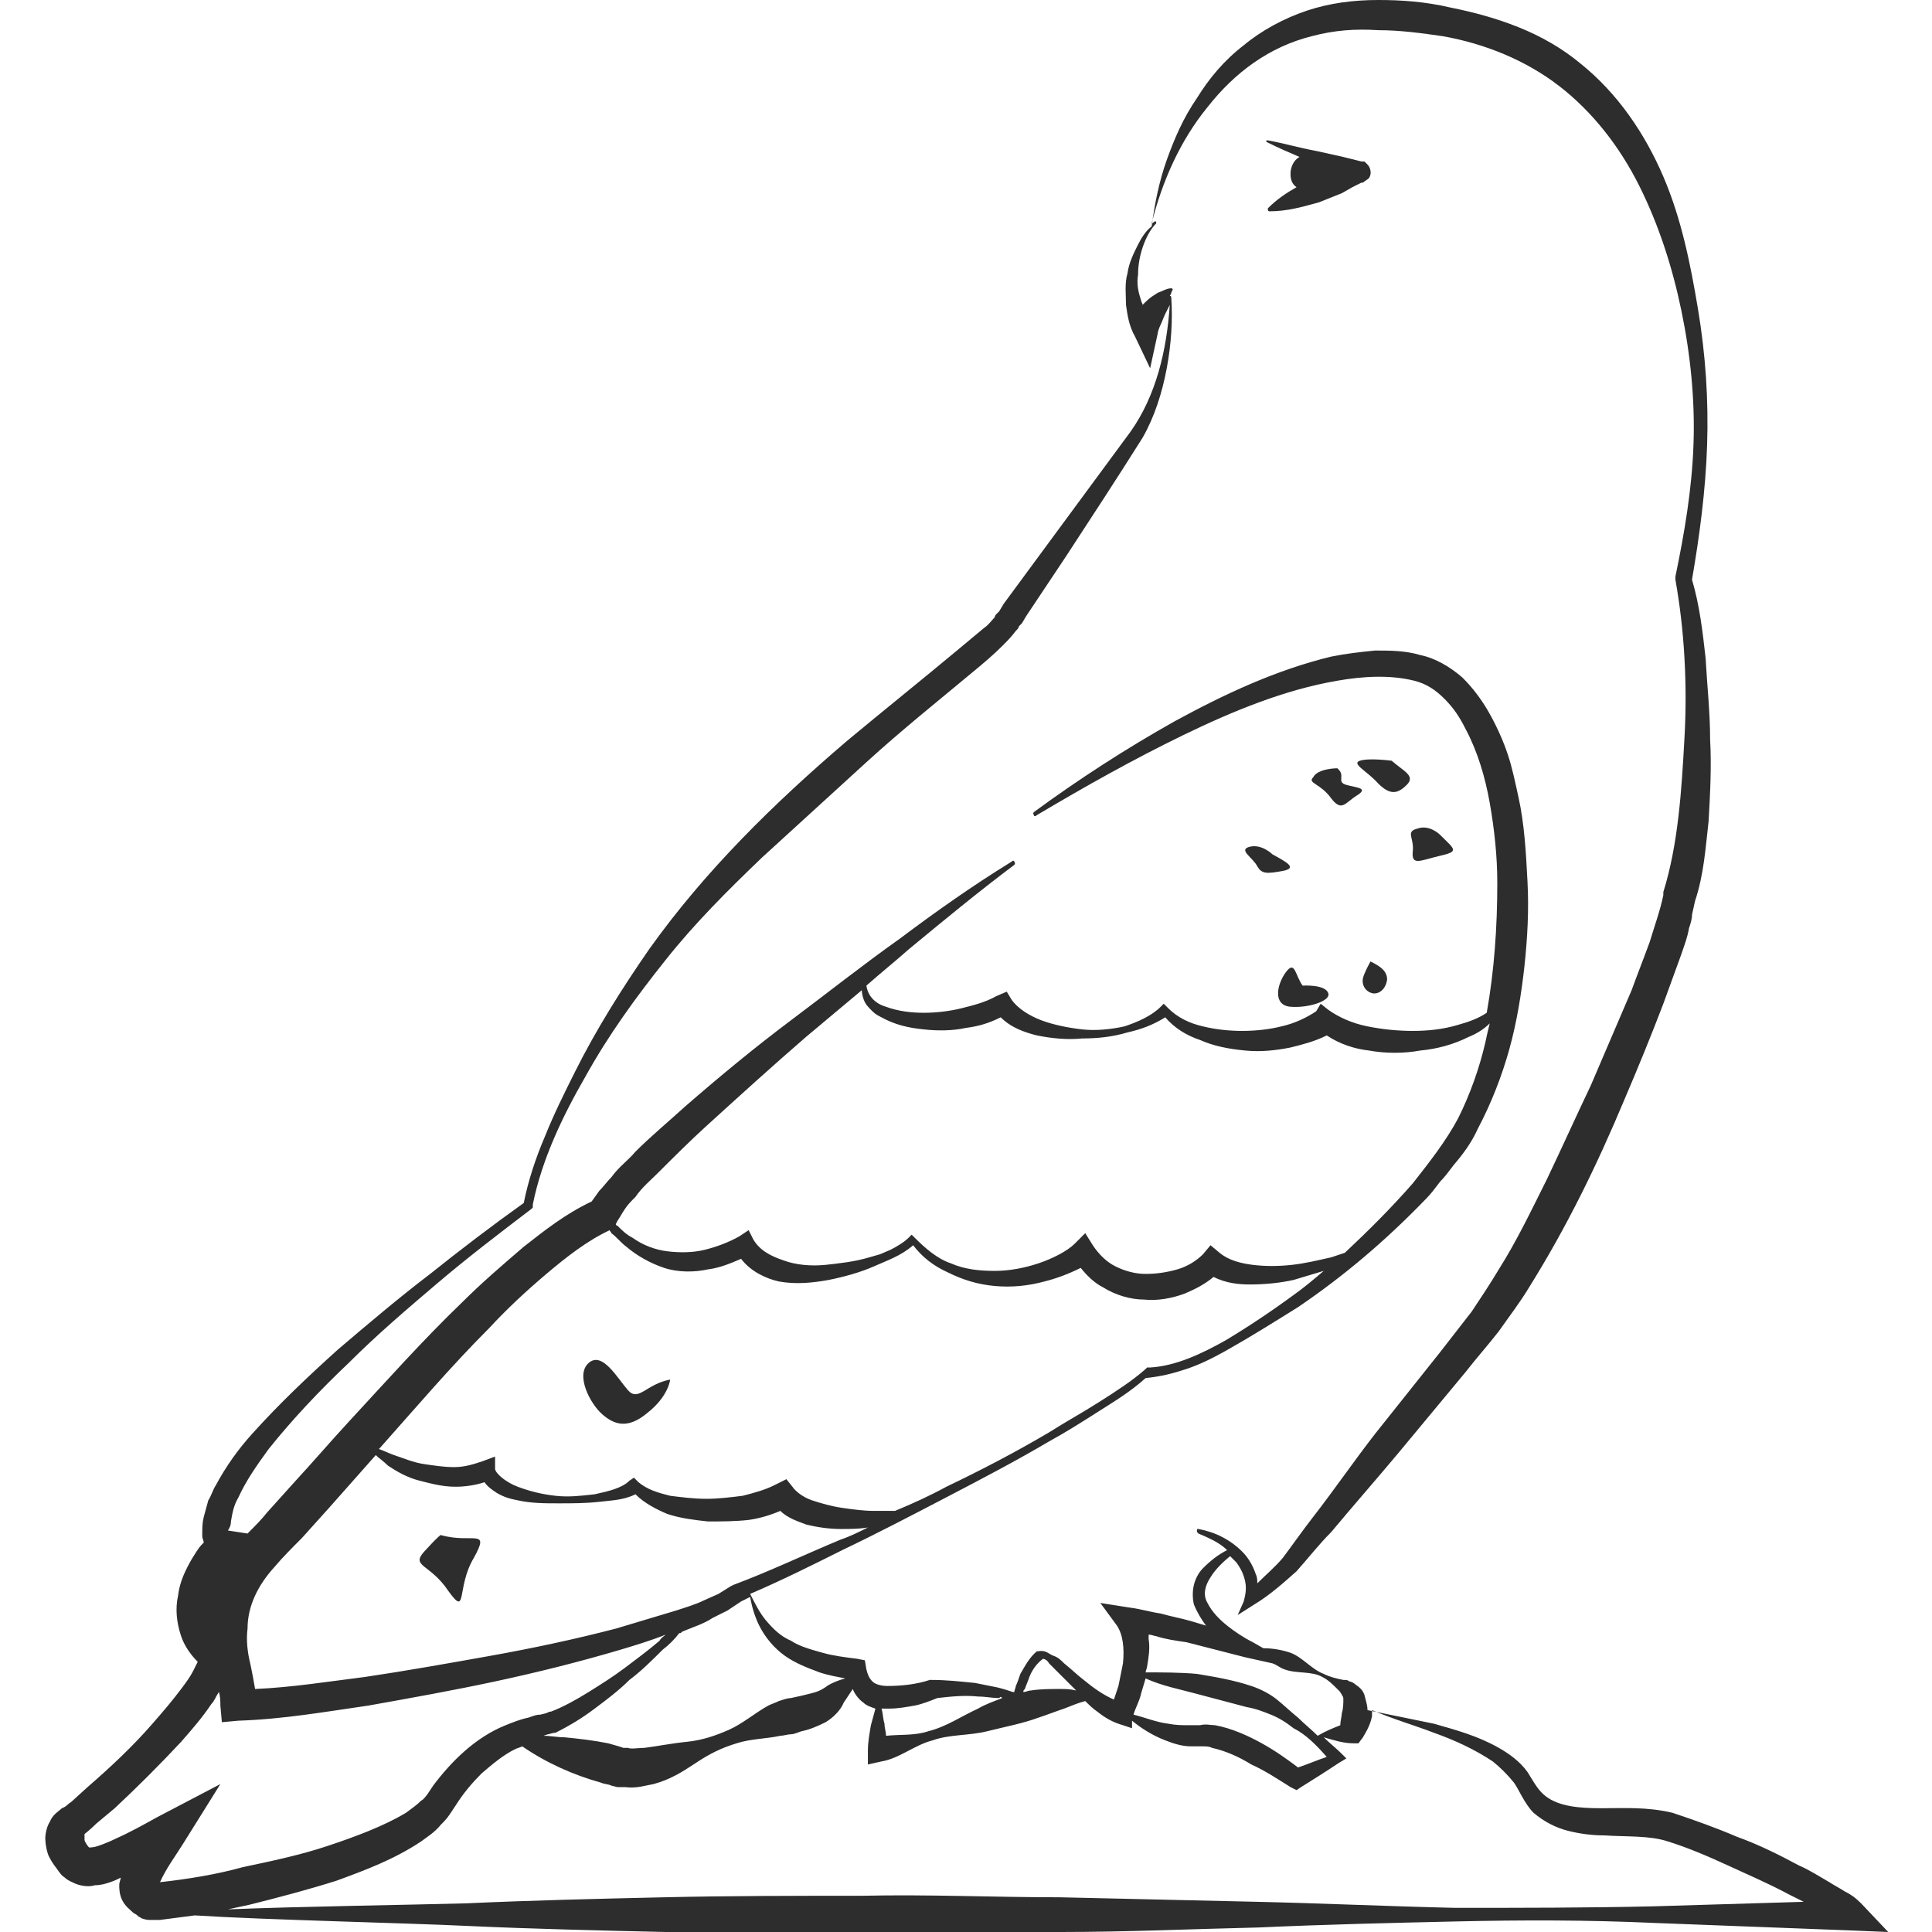 <?xml version="1.0" encoding="utf-8"?>
<!-- Generator: Adobe Illustrator 24.1.2, SVG Export Plug-In . SVG Version: 6.00 Build 0)  -->
<svg version="1.1" id="Layer_1" xmlns="http://www.w3.org/2000/svg" xmlns:xlink="http://www.w3.org/1999/xlink" x="0px" y="0px"
	 viewBox="0 0 128 128" style="enable-background:new 0 0 128 128;" xml:space="preserve">
<style type="text/css">
	.st0{fill:#2D2D2D;}
</style>
<g>
	<path class="st0" d="M123.3,126.1c-0.4-0.4-0.7-0.6-1.1-0.8c-0.3-0.2-0.7-0.4-1-0.6c-0.7-0.4-1.3-0.8-2-1.1
		c-1.3-0.7-2.7-1.4-4.1-1.9c-1.4-0.6-2.8-1.1-4.3-1.6c-1.7-0.4-3.2-0.3-4.7-0.3c-1.4,0-2.8-0.1-3.7-0.8c-0.5-0.4-0.7-0.8-1.2-1.6
		c-0.5-0.7-1.2-1.2-1.9-1.6c-1.4-0.8-2.9-1.2-4.3-1.6c-1.5-0.3-2.9-0.6-4.4-0.9c0,0,0,0,0,0c0-0.3-0.1-0.6-0.2-1
		c-0.1-0.3-0.3-0.5-0.6-0.7c-0.1-0.1-0.3-0.2-0.4-0.2c-0.1-0.1-0.2-0.1-0.4-0.1c-0.5-0.1-0.9-0.2-1.3-0.4c-0.8-0.3-1.4-1.1-2.2-1.4
		c-0.6-0.2-1.2-0.3-1.8-0.3l-0.7-0.4c-0.6-0.3-1.2-0.7-1.7-1.1c-0.5-0.4-1-0.9-1.3-1.5c-0.3-0.5-0.2-1.1,0.2-1.7
		c0.3-0.5,0.8-1,1.3-1.4c0.1,0.1,0.3,0.3,0.4,0.4c0.3,0.4,0.5,0.8,0.6,1.3c0.1,0.5,0,0.9-0.1,1.3L82,107l1.1-0.7
		c1-0.6,1.9-1.4,2.8-2.2c0.8-0.9,1.5-1.8,2.3-2.6c1.5-1.8,3-3.5,4.5-5.3l4.4-5.3c0.7-0.9,1.5-1.8,2.2-2.7c0.7-1,1.4-1.9,2-2.9
		c2.5-4,4.5-8.1,6.3-12.4c0.9-2.1,1.8-4.3,2.6-6.4c0.4-1.1,0.8-2.2,1.2-3.3c0.2-0.6,0.4-1.1,0.5-1.7c0.1-0.3,0.2-0.6,0.2-0.9
		l0.2-0.9c0.6-1.8,0.7-3.6,0.9-5.3c0.1-1.8,0.2-3.6,0.1-5.4c0-1.8-0.2-3.6-0.3-5.4c-0.2-1.8-0.4-3.5-0.9-5.2c0.5-2.9,0.9-5.9,1-8.9
		c0.1-3-0.1-6-0.6-9c-0.5-3-1.1-6-2.3-8.8c-1.2-2.8-3-5.5-5.5-7.5c-1.2-1-2.6-1.8-4.1-2.4c-1.5-0.6-3-1-4.5-1.3
		C94.4,0.1,92.8,0,91.3,0c-1.6,0-3.2,0.2-4.7,0.7c-1.5,0.5-3,1.3-4.2,2.3c-1.3,1-2.3,2.2-3.1,3.5c-0.9,1.3-1.5,2.7-2,4.1
		c-0.5,1.4-0.8,2.9-1,4.4c0,0,0,0,0,0c-0.4,0.3-0.7,0.8-0.9,1.2c-0.3,0.6-0.6,1.2-0.7,1.9c-0.2,0.7-0.1,1.4-0.1,2.1
		c0.1,0.7,0.2,1.4,0.6,2.1l1,2.1l0.5-2.3c0-0.1,0.1-0.4,0.2-0.6c0.1-0.2,0.2-0.5,0.3-0.7c0.1-0.2,0.2-0.4,0.3-0.6
		c-0.2,3-0.9,6-2.6,8.4l-5.6,7.6l-2.8,3.8l-0.3,0.5l-0.2,0.2c-0.1,0.1-0.1,0.2-0.1,0.2c-0.2,0.2-0.4,0.5-0.7,0.7
		c-0.6,0.5-1.2,1-1.8,1.5c-2.4,2-4.9,4-7.3,6c-4.8,4.1-9.4,8.6-13.1,13.8c-1.8,2.6-3.5,5.3-4.9,8.1c-0.7,1.4-1.4,2.8-2,4.3
		c-0.6,1.4-1.1,2.9-1.4,4.4c-2.1,1.5-4.2,3.1-6.2,4.7c-2.1,1.6-4.1,3.3-6.1,5c-2,1.8-3.9,3.6-5.7,5.6c-0.9,1-1.7,2.1-2.4,3.4
		c-0.2,0.3-0.3,0.7-0.5,1c-0.1,0.4-0.2,0.7-0.3,1.1c-0.1,0.4-0.1,0.7-0.1,1.3c0,0.1,0.1,0.3,0.1,0.4c0,0-0.1,0.1-0.1,0.1
		c-0.3,0.3-0.5,0.7-0.7,1c-0.4,0.7-0.8,1.5-0.9,2.4c-0.2,0.9-0.1,1.8,0.2,2.7c0.2,0.6,0.6,1.2,1.1,1.7c-0.1,0.2-0.2,0.4-0.3,0.6
		c-0.2,0.4-0.5,0.8-0.8,1.2c-0.6,0.8-1.2,1.5-1.9,2.3c-1.3,1.5-2.8,2.9-4.3,4.2l-1.1,1c-0.2,0.1-0.3,0.3-0.6,0.4
		c-0.2,0.2-0.6,0.4-0.8,0.9C3.1,121,3,121.5,3,121.8c0,0.3,0.1,1,0.3,1.3c0.2,0.4,0.4,0.6,0.6,0.9c0.1,0.1,0.1,0.2,0.4,0.4
		c0.2,0.2,0.5,0.3,0.7,0.4c0.5,0.2,1,0.2,1.3,0.1c0.4,0,0.7-0.1,1-0.2c0.3-0.1,0.5-0.2,0.7-0.3c0,0.1-0.1,0.3-0.1,0.5
		c0,0.2,0,0.6,0.2,1c0.2,0.4,0.5,0.6,0.7,0.8c0.1,0.1,0.2,0.1,0.3,0.2l0.1,0.1c0.1,0,0,0,0.2,0.1c0.3,0.1,0.4,0.1,0.5,0.1
		c0.1,0,0.2,0,0.3,0c0.2,0,0.3,0,0.4,0c0.8-0.1,1.5-0.2,2.3-0.3c4.7,0.3,14,0.5,18.1,0.7c4.4,0.2,8.7,0.3,13.1,0.4
		c4.4,0.1,8.7,0.1,13.1,0.1c4.4,0,8.7-0.1,13.1-0.1c4.4,0,8.7-0.2,13.1-0.3c4.4-0.2,8.7-0.3,13.1-0.4c4.4-0.1,8.7-0.1,13.1,0.1
		l13.1,0.5l2.4,0.1L123.3,126.1z M82.5,109.8l1.8,0.4c0.3,0.1,0.5,0.3,0.8,0.4c0.8,0.3,1.8,0.1,2.5,0.5c0.4,0.2,0.7,0.5,1,0.8
		c0.1,0.1,0.2,0.2,0.2,0.2c0,0.1,0.1,0.1,0.1,0.2c0.1,0.1,0.1,0.2,0.1,0.3c0,0.2,0,0.6-0.1,0.9c0,0.2-0.1,0.5-0.1,0.8
		c-0.5,0.2-1,0.4-1.5,0.7c0,0,0,0,0,0c-0.4-0.4-0.9-0.8-1.3-1.2c-0.5-0.4-0.9-0.8-1.4-1.2c-0.5-0.4-1.1-0.7-1.7-0.9
		c-1.2-0.4-2.4-0.6-3.6-0.8c-1.1-0.1-2.3-0.1-3.4-0.1c0-0.1,0.1-0.3,0.1-0.4c0.1-0.6,0.2-1.2,0.1-1.8c0-0.1,0-0.2,0-0.3
		c0.2,0,0.4,0.1,0.5,0.1c0.6,0.2,1.3,0.3,2,0.4L82.5,109.8z M87.9,116.4c-0.6,0.2-1.3,0.5-1.9,0.7c-0.8-0.6-1.5-1.1-2.4-1.6
		c-0.9-0.5-2-1-3.1-1.2c-0.3,0-0.6-0.1-1,0c-0.2,0-0.3,0-0.4,0c-0.1,0-0.2,0-0.3,0c-0.5,0-0.9,0-1.4-0.1c-0.8-0.1-1.5-0.4-2.3-0.6
		c0.1-0.4,0.4-0.9,0.5-1.4c0.1-0.3,0.2-0.7,0.3-1c1.1,0.5,2.2,0.7,3.3,1l3.4,0.9c0.6,0.1,1.1,0.3,1.6,0.5c0.5,0.2,1,0.5,1.5,0.9
		C86.5,114.9,87.2,115.6,87.9,116.4z M15.3,100.8c0.1-0.6,0.2-1.1,0.5-1.6c0.5-1.1,1.2-2.1,2-3.2c1.6-2,3.4-3.9,5.3-5.7
		C25,88.4,27,86.7,29,85c2-1.7,4.1-3.3,6.2-4.9l0.1-0.1l0-0.2c0.6-3,2-5.9,3.5-8.5c1.5-2.7,3.3-5.2,5.3-7.7c1.9-2.4,4.1-4.6,6.4-6.8
		c2.3-2.1,4.6-4.2,6.9-6.3c2.3-2.1,4.8-4.1,7.2-6.1c0.6-0.5,1.2-1,1.8-1.6c0.3-0.3,0.6-0.6,0.9-1c0.1-0.1,0.2-0.2,0.2-0.3l0.2-0.2
		l0.3-0.5l2.6-3.9c1.7-2.6,3.4-5.2,5.1-7.9c0.8-1.4,1.3-3,1.6-4.6c0.3-1.6,0.4-3.2,0.3-4.7c0,0,0-0.1-0.1-0.1
		c0.1-0.1,0.1-0.3,0.2-0.4l0,0c0,0,0,0,0,0c0,0,0-0.1-0.1-0.1c-0.3,0-0.6,0.2-0.9,0.3c-0.3,0.2-0.5,0.3-0.8,0.6
		c-0.1,0.1-0.1,0.1-0.2,0.2c0-0.1-0.1-0.2-0.1-0.3c-0.2-0.6-0.3-1.1-0.2-1.7c0-0.6,0.1-1.2,0.3-1.8c0.2-0.6,0.5-1.2,0.9-1.6l0,0
		c0,0,0-0.1,0-0.1c0,0-0.1-0.1-0.1,0c-0.1,0-0.1,0.1-0.2,0.1c0.7-2.8,1.9-5.5,3.7-7.7c1.8-2.3,4.1-4,6.9-4.7C88.4,2,89.8,1.9,91.3,2
		c1.5,0,2.9,0.2,4.3,0.4c2.8,0.5,5.5,1.6,7.7,3.3c2.2,1.7,4,4,5.3,6.6c1.3,2.6,2.2,5.4,2.8,8.3c0.6,2.9,0.9,5.9,0.8,8.8
		c-0.1,3-0.6,5.9-1.2,8.8l0,0.1l0,0.1c0.3,1.7,0.5,3.4,0.6,5.2c0.1,1.8,0.1,3.5,0,5.3c-0.1,1.8-0.2,3.5-0.4,5.2
		c-0.2,1.7-0.5,3.4-1,5l0,0.1l0,0.1c-0.2,1-0.6,2.1-0.9,3.1c-0.4,1.1-0.8,2.1-1.2,3.2c-0.9,2.1-1.8,4.2-2.7,6.3
		c-1,2.1-1.9,4.1-2.9,6.2c-1,2-2,4.1-3.2,6c-0.6,1-1.2,1.9-1.8,2.8c-0.7,0.9-1.4,1.8-2.1,2.7L91.1,95c-1.4,1.8-2.7,3.7-4.1,5.5
		c-0.7,0.9-1.4,1.9-2,2.7c-0.5,0.6-1.1,1.1-1.7,1.7c0-0.2,0-0.4-0.1-0.6c-0.2-0.6-0.5-1.1-0.9-1.5c-0.8-0.8-1.8-1.3-2.9-1.5
		c-0.1,0-0.1,0-0.1,0.1c0,0.1,0,0.1,0.1,0.2c0.7,0.3,1.4,0.6,1.9,1.1c-0.6,0.3-1.1,0.7-1.6,1.2c-0.3,0.3-0.5,0.7-0.6,1.1
		c-0.1,0.4-0.1,0.9,0,1.3c0.2,0.5,0.5,1,0.8,1.4c-0.3-0.1-0.7-0.2-1-0.3c-0.7-0.2-1.3-0.3-2-0.5c-0.7-0.1-1.3-0.3-2.1-0.4l-1.9-0.3
		l1.1,1.5c0.4,0.6,0.5,1.5,0.4,2.5c-0.1,0.5-0.2,1-0.3,1.5c-0.1,0.3-0.2,0.6-0.3,0.9c-0.7-0.3-1.4-0.8-2-1.3
		c-0.4-0.3-0.8-0.7-1.3-1.1c-0.2-0.2-0.4-0.4-0.7-0.5c-0.3-0.1-0.5-0.4-1-0.3l-0.1,0l0,0c-0.5,0.4-0.8,1-1.1,1.5
		c-0.1,0.3-0.2,0.6-0.3,0.8c0,0.1-0.1,0.3-0.1,0.4c0,0,0,0,0,0c0,0-0.1,0-0.1,0c-0.3-0.1-0.6-0.2-1-0.3c-0.5-0.1-1-0.2-1.5-0.3
		c-1-0.1-1.9-0.2-2.9-0.2l0,0l-0.1,0c-0.9,0.3-1.9,0.4-2.8,0.4c-0.4,0-0.8-0.1-1-0.3c-0.2-0.2-0.3-0.4-0.4-0.8l-0.1-0.6l-0.5-0.1
		c-0.8-0.1-1.6-0.2-2.3-0.4c-0.7-0.2-1.5-0.4-2.1-0.8c-0.7-0.3-1.2-0.8-1.7-1.4c-0.4-0.5-0.7-1.1-1-1.7c2.1-0.9,4.1-1.9,6.1-2.9
		c2.3-1.1,4.6-2.3,6.9-3.5c2.3-1.2,4.6-2.4,6.8-3.7c1.1-0.6,2.2-1.3,3.3-2c1.1-0.7,2.1-1.3,3.1-2.2c1-0.1,1.8-0.3,2.7-0.6
		c0.9-0.3,1.7-0.7,2.6-1.2c1.6-0.9,3.2-1.9,4.8-2.9c3.1-2.1,5.9-4.5,8.5-7.2c0.3-0.3,0.6-0.7,0.9-1.1c0.3-0.3,0.6-0.7,0.9-1.1
		c0.6-0.7,1.2-1.5,1.6-2.4c0.9-1.7,1.6-3.5,2.1-5.3c0.5-1.8,0.8-3.7,1-5.5c0.2-1.9,0.3-3.7,0.2-5.6c-0.1-1.9-0.2-3.8-0.6-5.6
		c-0.2-0.9-0.4-1.9-0.7-2.8c-0.3-0.9-0.7-1.8-1.2-2.7c-0.5-0.9-1.1-1.7-1.8-2.4c-0.8-0.7-1.8-1.3-2.8-1.5c-1-0.3-2-0.3-3-0.3
		c-1,0.1-1.9,0.2-2.9,0.4c-3.7,0.9-7.1,2.5-10.4,4.3c-3.2,1.8-6.3,3.8-9.3,6c0,0-0.1,0.1,0,0.2c0,0.1,0.1,0.1,0.2,0
		c3.2-1.9,6.4-3.7,9.7-5.3c3.3-1.6,6.7-3,10.2-3.6c1.7-0.3,3.5-0.4,5.1,0c0.8,0.2,1.4,0.6,2,1.2c0.6,0.6,1,1.2,1.4,2
		c0.8,1.5,1.3,3.2,1.6,4.9c0.3,1.7,0.5,3.5,0.5,5.3c0,2.9-0.2,5.8-0.7,8.6c-0.6,0.4-1.2,0.6-1.9,0.8c-1,0.3-2,0.4-3,0.4
		c-1,0-2-0.1-3-0.3c-1-0.2-1.9-0.6-2.6-1.1l-0.5-0.4L87.2,67c-0.6,0.4-1.4,0.8-2.3,1c-0.8,0.2-1.7,0.3-2.6,0.3
		c-0.9,0-1.8-0.1-2.6-0.3c-0.9-0.2-1.7-0.6-2.3-1.2l-0.3-0.3l-0.2,0.2c-0.6,0.6-1.5,1-2.4,1.3c-0.9,0.2-1.9,0.3-2.8,0.2
		c-0.9-0.1-1.9-0.3-2.7-0.6c-0.8-0.3-1.6-0.8-2-1.4l-0.3-0.5L66,66c-0.7,0.4-1.5,0.6-2.3,0.8c-0.8,0.2-1.7,0.3-2.5,0.3
		c-0.8,0-1.7-0.1-2.5-0.4c-0.7-0.2-1.2-0.7-1.3-1.4c0.9-0.8,1.9-1.6,2.8-2.4c2.3-1.9,4.6-3.8,7-5.6l0,0c0,0,0.1-0.1,0-0.2
		c0-0.1-0.1-0.1-0.2,0c-2.6,1.6-5,3.3-7.4,5.1c-2.4,1.7-4.8,3.6-7.2,5.4c-2.4,1.8-4.7,3.7-7,5.7c-1.1,1-2.3,2-3.3,3
		c-0.5,0.6-1.1,1-1.6,1.7c-0.3,0.3-0.5,0.6-0.8,0.9l-0.5,0.7c-1.7,0.8-3.1,1.9-4.5,3c-1.4,1.2-2.8,2.4-4.1,3.7
		c-2.6,2.5-5,5.2-7.5,7.9c-1.2,1.3-2.4,2.7-3.6,4l-1.8,2c-0.4,0.5-0.8,0.9-1.3,1.4l-1.3-0.2C15.3,101.1,15.3,100.9,15.3,100.8z
		 M71.3,112c-0.4-0.1-0.7-0.1-1.1-0.1c-0.6,0-1.3,0-1.9,0.1c-0.2,0-0.3,0.1-0.5,0.1c0-0.1,0-0.1,0.1-0.2c0.1-0.3,0.2-0.5,0.3-0.8
		c0.2-0.5,0.5-0.9,0.9-1.2c0.1,0,0.3,0.1,0.4,0.3c0.2,0.2,0.4,0.4,0.6,0.6L71.3,112C71.3,112,71.3,112,71.3,112z M66.4,112.5
		c-0.5,0.2-1.1,0.4-1.6,0.7c-1.1,0.5-2.1,1.2-3.3,1.5c-0.9,0.3-1.8,0.2-2.8,0.3c0-0.3-0.1-0.5-0.1-0.8c-0.1-0.3-0.1-0.7-0.2-1
		c0.2,0,0.3,0,0.5,0c0.6,0,1.1-0.1,1.7-0.2c0.5-0.1,1-0.3,1.5-0.5c0.9-0.1,1.8-0.2,2.7-0.1c0.5,0,0.9,0.1,1.4,0.1
		C66.3,112.4,66.3,112.4,66.4,112.5z M41.5,82.6c0.7,0.6,1.6,1.1,2.5,1.4c0.9,0.3,2,0.3,2.9,0.1c0.8-0.1,1.5-0.4,2.2-0.7
		c0.6,0.8,1.6,1.3,2.5,1.5c1.1,0.2,2.2,0.1,3.3-0.1c1-0.2,2.1-0.5,3-0.9c0.9-0.4,1.8-0.7,2.6-1.4c0.6,0.8,1.4,1.4,2.3,1.8
		c1,0.5,2,0.8,3.1,0.9c1.1,0.1,2.2,0,3.3-0.3c0.8-0.2,1.6-0.5,2.4-0.9c0.4,0.5,0.9,1,1.5,1.3c0.8,0.5,1.8,0.8,2.7,0.8
		c0.9,0.1,1.9-0.1,2.7-0.4c0.7-0.3,1.3-0.6,1.9-1.1c0.8,0.4,1.6,0.5,2.4,0.5c1,0,2-0.1,2.9-0.3c0.7-0.2,1.3-0.4,2-0.6
		c-0.7,0.6-1.3,1.1-2,1.6c-1.5,1.1-3,2.1-4.5,3c-1.6,0.9-3.3,1.7-5,1.8l-0.2,0l-0.1,0.1c-0.9,0.8-2,1.5-3.1,2.2
		c-1.1,0.7-2.2,1.3-3.3,2c-2.2,1.3-4.5,2.5-6.8,3.6c-1.1,0.6-2.2,1.1-3.4,1.6c-0.5,0-0.9,0-1.4,0c-0.7,0-1.4-0.1-2.1-0.2
		c-0.7-0.1-1.4-0.3-2-0.5c-0.6-0.2-1.1-0.6-1.3-0.9L52.1,98l-0.8,0.4c-0.6,0.3-1.3,0.5-2.1,0.7c-0.8,0.1-1.6,0.2-2.4,0.2
		c-0.8,0-1.6-0.1-2.4-0.2c-0.8-0.2-1.5-0.4-2.1-0.9l-0.3-0.3l-0.3,0.2c-0.5,0.5-1.4,0.7-2.3,0.9c-0.9,0.1-1.7,0.2-2.6,0.1
		c-0.9-0.1-1.7-0.3-2.5-0.6c-0.8-0.3-1.5-0.9-1.5-1.2l0-0.8L32,96.8c-0.6,0.2-1.2,0.4-1.9,0.4c-0.7,0-1.3-0.1-2-0.2
		c-0.7-0.1-1.4-0.4-2-0.6c-0.3-0.1-0.7-0.3-1-0.4c0,0,0,0,0,0l0.1-0.1c2.4-2.7,4.7-5.4,7.2-7.9c1.2-1.3,2.5-2.5,3.8-3.6
		c1.3-1.1,2.7-2.2,4.2-2.9l0,0c0,0.1,0.1,0.1,0.1,0.2C40.8,81.9,41.1,82.3,41.5,82.6z M40.8,81.1l0.1-0.2c0.2-0.3,0.3-0.5,0.5-0.8
		c0.2-0.3,0.4-0.5,0.7-0.8c0.4-0.6,1-1.1,1.5-1.6c1-1,2.1-2.1,3.2-3.1c2.2-2,4.4-4,6.6-5.9c1.2-1,2.5-2.1,3.7-3.1
		c0,0.3,0.1,0.6,0.2,0.8c0.1,0.2,0.3,0.4,0.5,0.6c0.2,0.2,0.4,0.3,0.6,0.4c0.9,0.5,1.8,0.7,2.8,0.8c0.9,0.1,1.9,0.1,2.8-0.1
		c0.8-0.1,1.5-0.3,2.3-0.7c0.7,0.7,1.6,1,2.4,1.2c1,0.2,2,0.3,3,0.2c1,0,2-0.1,3-0.4c0.9-0.2,1.7-0.5,2.5-1c0.6,0.7,1.4,1.2,2.3,1.5
		c0.9,0.4,1.9,0.6,3,0.7c1,0.1,2,0,3-0.2c0.8-0.2,1.6-0.4,2.4-0.8c0.9,0.6,1.9,0.9,2.8,1c1.1,0.2,2.3,0.2,3.4,0
		c1.1-0.1,2.2-0.4,3.2-0.9c0.5-0.2,1-0.5,1.4-0.9c-0.1,0.4-0.2,0.8-0.3,1.3c-0.4,1.7-1,3.4-1.8,5c-0.8,1.5-1.9,2.9-3,4.3
		c-1.4,1.6-2.9,3.1-4.5,4.6c-0.3,0.1-0.6,0.2-0.9,0.3c-0.9,0.2-1.7,0.4-2.6,0.5c-0.9,0.1-1.8,0.1-2.6,0c-0.8-0.1-1.6-0.3-2.2-0.8
		l-0.6-0.5l-0.5,0.6c-0.4,0.4-1,0.8-1.7,1c-0.7,0.2-1.4,0.3-2.1,0.3c-0.7,0-1.4-0.2-2-0.5c-0.6-0.3-1.1-0.8-1.5-1.4l-0.5-0.8
		l-0.7,0.7c-0.5,0.5-1.5,1-2.4,1.3c-0.9,0.3-1.9,0.5-2.9,0.5c-1,0-2-0.1-2.9-0.5c-0.9-0.3-1.7-1-2.4-1.7l-0.2-0.2l-0.2,0.2
		c-0.3,0.3-0.8,0.6-1.2,0.8l-0.7,0.3l-0.7,0.2c-1,0.3-2,0.4-2.9,0.5c-1,0.1-2,0-2.8-0.3c-0.9-0.3-1.6-0.7-2-1.4l-0.3-0.6L49,81.9
		c-0.7,0.4-1.5,0.7-2.3,0.9C45.9,83,45,83,44.2,82.9c-0.8-0.1-1.6-0.4-2.3-0.9c-0.4-0.2-0.7-0.5-1-0.8
		C40.8,81.2,40.8,81.1,40.8,81.1z M25.7,97.1c0.6,0.4,1.3,0.8,2.1,1c0.8,0.2,1.5,0.4,2.4,0.4c0.6,0,1.3-0.1,1.9-0.3
		c0.2,0.3,0.5,0.5,0.8,0.7c0.5,0.3,0.9,0.4,1.4,0.5c0.9,0.2,1.8,0.2,2.7,0.2c0.9,0,1.8,0,2.7-0.1c0.8-0.1,1.6-0.1,2.4-0.5
		c0.6,0.6,1.4,1,2.1,1.3c0.9,0.3,1.8,0.4,2.7,0.5c0.9,0,1.8,0,2.7-0.1c0.7-0.1,1.4-0.3,2.1-0.6c0.5,0.5,1.2,0.7,1.7,0.9
		c0.8,0.2,1.6,0.3,2.3,0.3c0.6,0,1.2,0,1.8-0.1c-0.6,0.3-1.2,0.6-1.8,0.8c-2.4,1-4.7,2.1-7.1,3l0,0l-0.2,0.1l-0.8,0.5l-0.9,0.4
		c-0.6,0.3-1.3,0.5-1.9,0.7l-2,0.6l-2,0.6c-2.7,0.7-5.5,1.3-8.3,1.8c-2.8,0.5-5.6,1-8.3,1.4c-2.4,0.3-4.9,0.7-7.3,0.8
		c-0.1-0.6-0.2-1.1-0.3-1.6c-0.2-0.8-0.3-1.6-0.2-2.4c0-1.5,0.7-2.9,1.8-4.1c0.5-0.6,1.2-1.3,1.8-1.9l1.8-2l3.1-3.5
		c0,0,0.1,0.1,0.1,0.1C25.1,96.6,25.4,96.8,25.7,97.1z M45,108.2c0.1,0,0.1,0,0.2-0.1c0.7-0.3,1.4-0.5,2-0.9l1-0.5l0.9-0.6
		c0.2-0.1,0.4-0.2,0.6-0.3c0.1,0.6,0.3,1.3,0.6,1.9c0.4,0.8,1,1.5,1.7,2c0.7,0.5,1.5,0.8,2.3,1.1c0.6,0.2,1.2,0.3,1.7,0.4
		c-0.4,0.1-0.9,0.3-1.2,0.5c-0.4,0.3-0.7,0.4-1.1,0.5c-0.4,0.1-0.8,0.2-1.3,0.3c-0.2,0-0.5,0.1-0.8,0.2c-0.2,0.1-0.5,0.2-0.7,0.3
		c-0.9,0.5-1.7,1.2-2.6,1.6c-0.9,0.4-1.8,0.7-2.8,0.8c-1,0.1-2,0.3-2.8,0.4c-0.4,0-0.9,0.1-1.1,0c0,0,0,0-0.1,0l-0.2,0l-0.3-0.1
		l-0.7-0.2c-1-0.2-1.9-0.3-2.9-0.4c-0.5,0-0.9-0.1-1.4-0.1c0,0,0,0,0,0l0.3-0.1c0.1,0,0.3-0.1,0.5-0.1c1-0.5,1.8-1,2.6-1.6
		c0.8-0.6,1.6-1.2,2.3-1.9c0.8-0.6,1.5-1.3,2.2-2C44.3,109,44.7,108.6,45,108.2z M10.6,124.7C10.6,124.7,10.6,124.6,10.6,124.7
		c0.4-0.9,1-1.7,1.5-2.5l2.5-4l-4.2,2.2c-0.9,0.5-1.8,1-2.7,1.4c-0.4,0.2-0.9,0.4-1.2,0.5c-0.3,0.1-0.5,0.1-0.6,0.1
		c-0.1-0.1-0.3-0.4-0.3-0.5c0-0.1,0,0,0-0.2c0-0.2,0-0.2,0-0.2c-0.1,0.1,0.4-0.3,0.8-0.7l1.2-1c1.5-1.4,3-2.9,4.4-4.4
		c0.7-0.8,1.4-1.6,2-2.5c0.2-0.2,0.3-0.5,0.5-0.8c0.1,0.3,0.1,0.6,0.1,0.9l0.1,1.1l1.1-0.1c3-0.1,5.8-0.6,8.6-1
		c2.8-0.5,5.6-1,8.4-1.6c2.8-0.6,5.6-1.3,8.3-2.1c1-0.3,2-0.6,3-1c-0.1,0.1-0.3,0.2-0.4,0.4c-0.7,0.6-1.5,1.2-2.3,1.8
		c-0.8,0.6-1.6,1.1-2.4,1.6c-0.8,0.5-1.7,1-2.5,1.3c-0.1,0-0.1,0-0.3,0.1l-0.4,0.1c-0.3,0-0.5,0.1-0.8,0.2c-0.5,0.1-1,0.3-1.5,0.5
		c-1,0.4-1.9,1-2.7,1.7c-0.8,0.7-1.5,1.5-2.1,2.3l-0.4,0.6c-0.1,0.1-0.2,0.3-0.4,0.4c-0.3,0.3-0.6,0.5-1,0.8
		c-1.5,0.9-3.4,1.6-5.2,2.2c-1.8,0.6-3.7,1-5.6,1.4C14.3,124.2,12.4,124.5,10.6,124.7z M109.5,126.3c-4.4,0.1-8.7,0.1-13.1,0.1
		c-4.4-0.1-8.7-0.3-13.1-0.4c-4.4-0.1-8.7-0.2-13.1-0.3c-4.4,0-8.7-0.2-13.1-0.1c-4.4,0-8.7,0-13.1,0.1c-4.4,0.1-8.7,0.2-13.1,0.4
		c-3.5,0.1-10.8,0.2-15.8,0.4c0.5-0.1,0.9-0.2,1.4-0.3c2-0.5,3.9-1,5.8-1.6c1.9-0.7,3.8-1.4,5.6-2.6c0.4-0.3,0.9-0.6,1.3-1.1
		c0.2-0.2,0.4-0.4,0.6-0.7l0.4-0.6c0.5-0.8,1.1-1.5,1.7-2.1c0.7-0.6,1.4-1.2,2.2-1.6c0.2-0.1,0.3-0.1,0.5-0.2
		c1.6,1.1,3.4,1.9,5.2,2.4c0.2,0.1,0.5,0.1,0.7,0.2l0.4,0.1l0.2,0c0.1,0,0.2,0,0.3,0c0.8,0.1,1.3-0.1,1.9-0.2
		c1.1-0.3,1.9-0.8,2.8-1.4c0.9-0.6,1.7-1,2.7-1.3c0.9-0.3,2-0.3,2.9-0.5c0.2,0,0.5-0.1,0.7-0.1c0.2,0,0.4-0.1,0.7-0.2
		c0.5-0.1,1-0.3,1.6-0.6c0.5-0.3,1-0.8,1.2-1.3c0.2-0.3,0.4-0.6,0.6-0.9c0.1,0.3,0.4,0.7,0.7,0.9c0.2,0.2,0.5,0.3,0.8,0.4
		c-0.1,0.4-0.2,0.7-0.3,1.1c-0.1,0.6-0.2,1.1-0.2,1.7l0,0.9l0.9-0.2c1.2-0.2,2.2-1.1,3.4-1.4c1.1-0.4,2.4-0.3,3.6-0.6
		c1.2-0.3,2.3-0.5,3.4-0.9c0.6-0.2,1.1-0.4,1.7-0.6c0.5-0.2,1-0.4,1.4-0.5c0.2,0.2,0.5,0.5,0.8,0.7c0.5,0.4,1,0.7,1.7,0.9l0.6,0.2
		L75,114c0.6,0.5,1.4,1,2.2,1.3c0.5,0.2,1.1,0.4,1.7,0.4c0.1,0,0.3,0,0.4,0c0.1,0,0.3,0,0.4,0c0.2,0,0.4,0,0.6,0.1
		c0.9,0.2,1.8,0.6,2.6,1.1c0.9,0.4,1.8,1,2.6,1.5l0.4,0.2l0.3-0.2c0.8-0.5,1.6-1,2.5-1.6l0.5-0.3l-0.3-0.3c-0.4-0.4-0.8-0.7-1.2-1.1
		c0.7,0.2,1.3,0.4,2,0.4l0.3,0l0.3-0.4c0.3-0.5,0.5-0.9,0.6-1.4c0-0.1,0-0.3,0-0.4c1.4,0.6,2.8,1,4.1,1.5c1.4,0.5,2.7,1.1,3.9,1.9
		c0.5,0.4,1,0.9,1.4,1.4c0.3,0.4,0.7,1.4,1.3,2c0.7,0.6,1.5,1,2.3,1.2c0.8,0.2,1.6,0.3,2.4,0.3c1.5,0.1,3,0,4.2,0.4
		c1.3,0.4,2.7,1,4,1.6c1.3,0.6,2.7,1.2,4,1.9l1,0.5L109.5,126.3z"/>
	<path class="st0" d="M86.1,10.4c-0.4,0.2-0.6,0.7-0.6,1.1c0,0.4,0.1,0.7,0.4,0.9c-0.7,0.4-1.3,0.8-1.9,1.4c0,0,0,0,0,0.1
		c0,0,0,0.1,0.1,0.1c1.2,0,2.2-0.3,3.3-0.6c0.5-0.2,1-0.4,1.5-0.6l0.7-0.4l0.4-0.2l0.2-0.1l0.1,0c0.1-0.1,0.3-0.2,0.4-0.3
		c0.2-0.3,0.1-0.7-0.1-0.9c-0.1-0.1-0.1-0.1-0.2-0.2c0,0-0.1,0-0.1,0l0,0l-0.1,0l-0.4-0.1l-0.8-0.2L87.2,10
		c-1.1-0.2-2.1-0.5-3.2-0.7c0,0-0.1,0-0.1,0c0,0,0,0.1,0,0.1C84.7,9.8,85.4,10.1,86.1,10.4z M89.6,11.9
		C89.6,11.9,89.7,11.9,89.6,11.9C89.6,11.9,89.6,11.9,89.6,11.9C89.6,11.9,89.6,11.9,89.6,11.9L89.6,11.9z"/>
	<path class="st0" d="M39,90.3c-0.9,0.8,0.1,2.7,0.9,3.4s1.7,1,3-0.1c1.4-1.1,1.5-2.2,1.5-2.2c-1.6,0.3-2.1,1.5-2.8,0.7
		C40.9,91.3,39.9,89.5,39,90.3z"/>
	<path class="st0" d="M85.2,64.4c-0.6,0.8-0.9,2.2,0.3,2.3c1.2,0.1,2.7-0.4,2.5-0.9c-0.2-0.6-1.7-0.5-1.7-0.5
		C85.8,64.6,85.8,63.6,85.2,64.4z"/>
	<path class="st0" d="M90.8,63.7c0,0-0.4,0.7-0.5,1.1c-0.1,0.5,0.2,0.9,0.6,1c0.4,0.1,0.9-0.2,1-0.9C91.9,64.3,91.4,64,90.8,63.7z"
		/>
	<path class="st0" d="M85,57.7c1-0.2,0.2-0.6-0.7-1.1c0,0-0.7-0.7-1.5-0.5s0.2,0.7,0.5,1.3C83.6,57.9,83.9,57.9,85,57.7z"/>
	<path class="st0" d="M88.2,52.9c0.7,0.9,0.9,0.3,1.7-0.2s0-0.5-0.7-0.7s0-0.6-0.6-1.1c0,0-1.3,0-1.6,0.6
		C86.6,51.9,87.5,51.9,88.2,52.9z"/>
	<path class="st0" d="M91.3,51.9c0.8,0.8,1.3,0.7,1.9,0.1s-0.2-0.9-1-1.6c0,0-1.5-0.2-2.1,0S90.6,51.1,91.3,51.9z"/>
	<path class="st0" d="M93.6,56.4c-0.1,1,0.5,0.6,1.8,0.3c1.3-0.3,1-0.4,0-1.4c0,0-0.7-0.7-1.5-0.4C93.1,55.1,93.7,55.5,93.6,56.4z"
		/>
	<path class="st0" d="M29.7,105.4c1.3,1.8,0.5-0.2,1.7-2.2c1.1-2-0.1-0.9-2.2-1.5c0,0-0.1,0-1.1,1.1
		C27.2,103.8,28.5,103.6,29.7,105.4z"/>
</g>
</svg>
